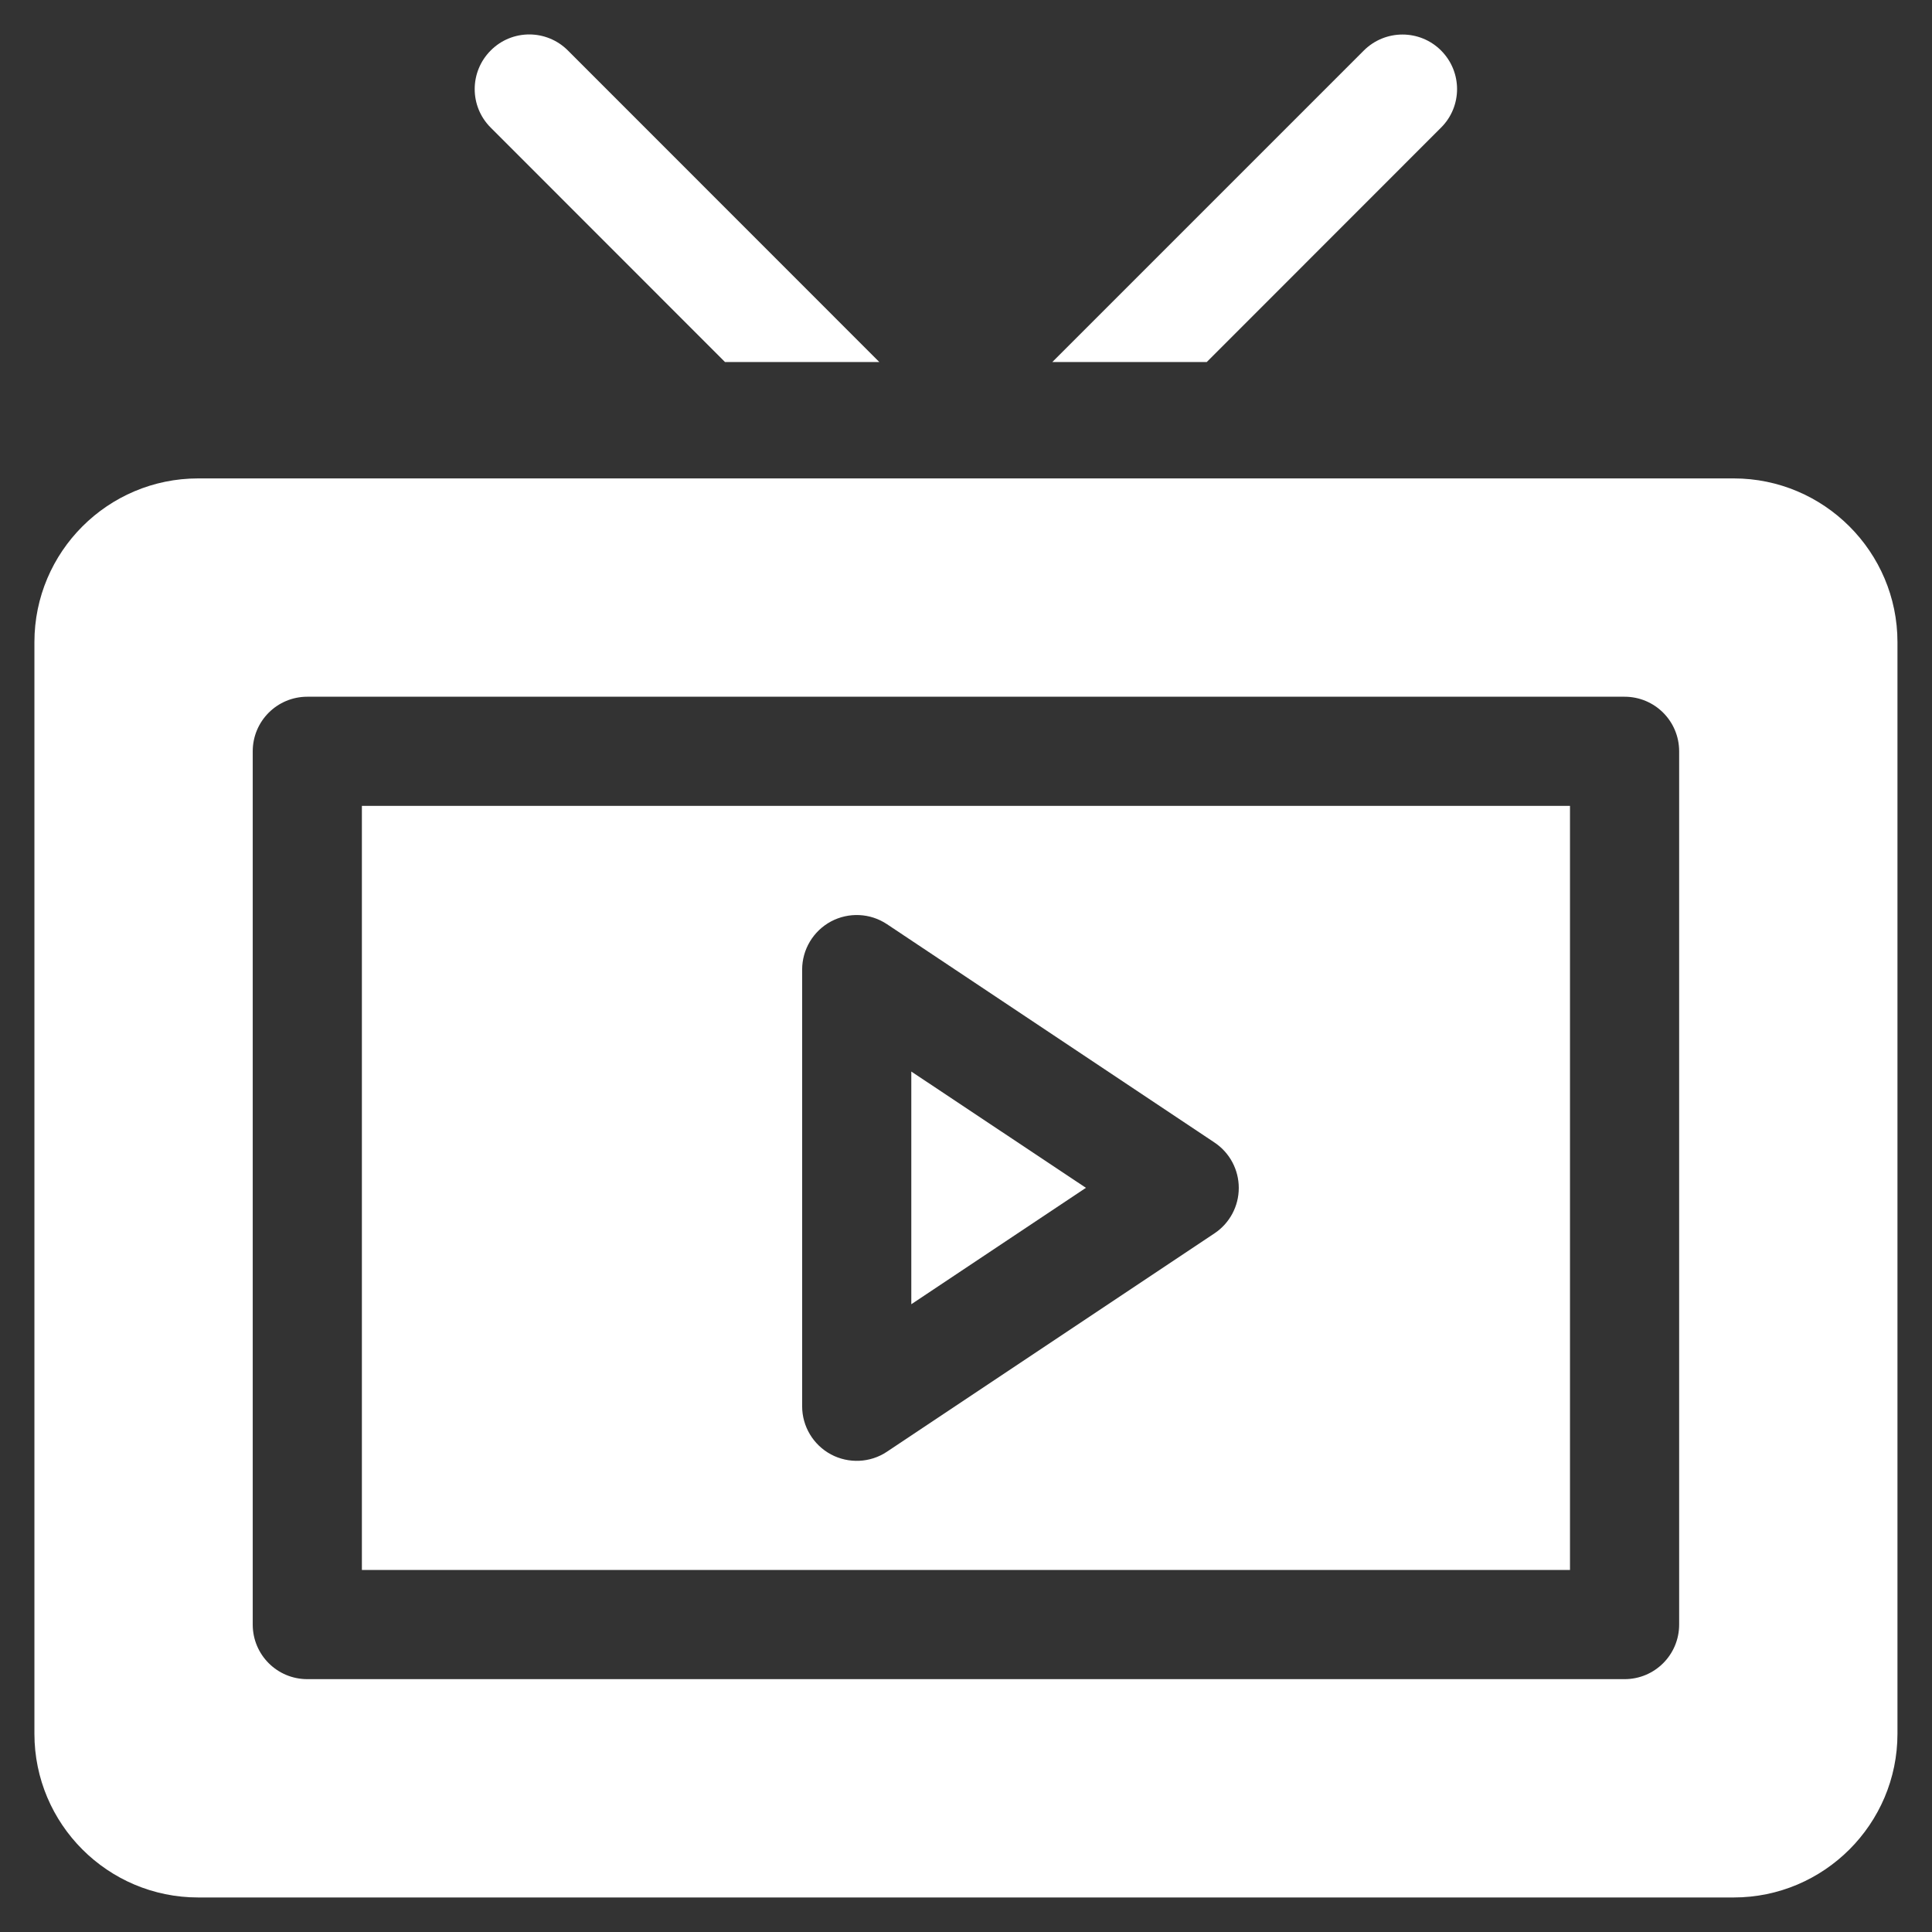 <svg width="16" height="16" viewBox="0 0 16 16" fill="none" xmlns="http://www.w3.org/2000/svg">
<rect x="0" y="0" width="16" height="16" fill="#333333" stroke="none"/>
<g clip-path="url(#clip0_2514_5979)">
<path d="M2.997 13.002H13.002V6.674H2.997V13.002ZM6.643 8.03C6.643 7.863 6.735 7.71 6.882 7.631C7.029 7.553 7.207 7.561 7.346 7.654L10.058 9.462C10.184 9.546 10.259 9.687 10.259 9.838C10.259 9.989 10.184 10.13 10.058 10.214L7.346 12.022C7.206 12.116 7.027 12.122 6.882 12.045C6.735 11.966 6.643 11.813 6.643 11.646V8.03Z" fill="white"/>
<path d="M7.547 8.874V10.801L8.993 9.837L7.547 8.874Z" fill="white"/>
<path d="M14.358 3.962H1.641C0.893 3.962 0.285 4.57 0.285 5.318V14.358C0.285 15.106 0.893 15.714 1.641 15.714H14.358C15.105 15.714 15.714 15.106 15.714 14.358V5.318C15.714 4.57 15.105 3.962 14.358 3.962ZM13.906 13.454C13.906 13.704 13.704 13.906 13.454 13.906H2.545C2.295 13.906 2.093 13.704 2.093 13.454V6.222C2.093 5.972 2.295 5.77 2.545 5.77H13.454C13.704 5.77 13.906 5.972 13.906 6.222V13.454Z" fill="white"/>
<path d="M11.295 0.418L8.715 2.998H9.994L11.934 1.057C12.111 0.881 12.111 0.595 11.934 0.418C11.758 0.242 11.472 0.242 11.295 0.418Z" fill="white"/>
<path d="M4.064 0.418C3.887 0.595 3.887 0.881 4.064 1.057L6.004 2.998H7.282L4.703 0.418C4.526 0.241 4.24 0.241 4.064 0.418Z" fill="white"/>
</g>
<defs>
<clipPath id="clip0_2514_5979">
<rect width="15.429" height="15.429" fill="white" transform="translate(0.285 0.286)"/>
</clipPath>
</defs>
</svg>
